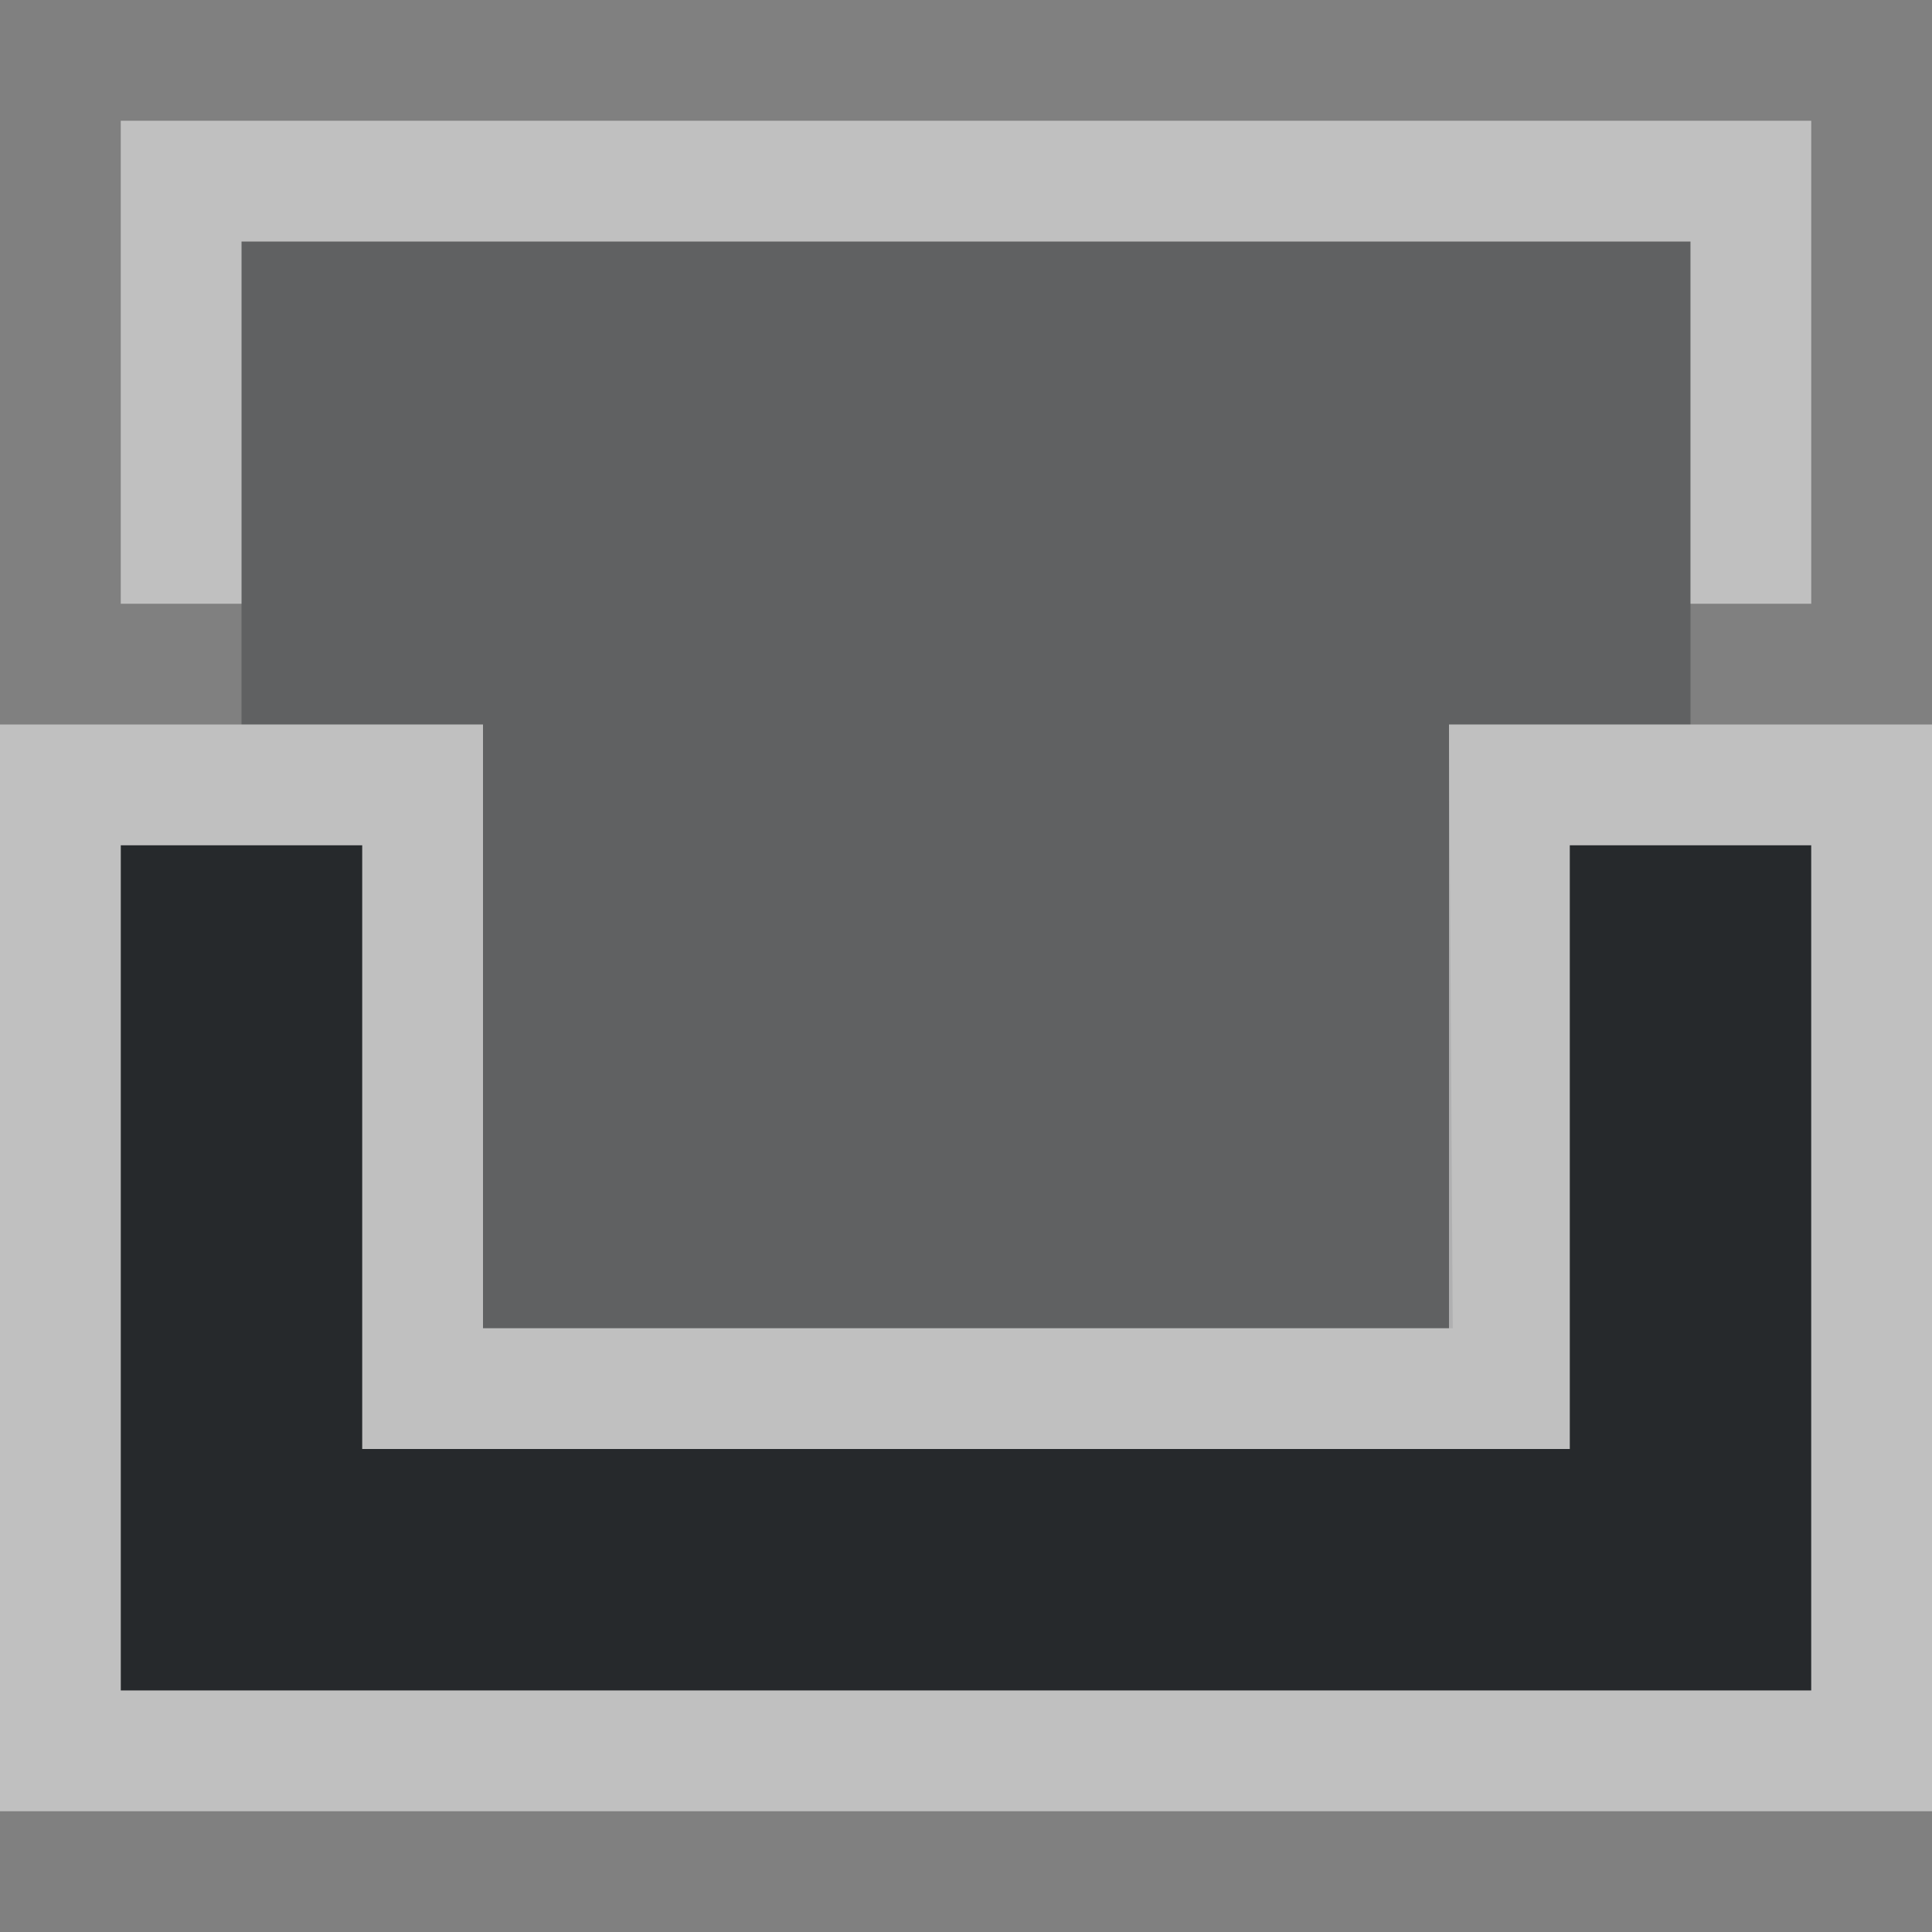 <?xml version="1.0" encoding="UTF-8"?>
<svg id="a" width="16" height="16" version="1.1" xmlns="http://www.w3.org/2000/svg" xmlns:cc="http://creativecommons.org/ns#" xmlns:dc="http://purl.org/dc/elements/1.1/" xmlns:rdf="http://www.w3.org/1999/02/22-rdf-syntax-ns#">
	<rect width="100%" height="100%" fill="#808080" stroke="none"/>
	<defs>
		<style id="current-color-scheme" type="text/css">.ColorScheme-Text {color:#090d11;}.ColorScheme-Background{color:#ffffff;}</style>
	</defs>
	<path id="e" d="m2 2v4h2v5h8.031l-0.031-5h2v-4z" style="fill-opacity:.75;fill:currentColor;opacity:.35;" class="ColorScheme-Text"/>
	<path id="b" d="m1 7v7h1 12 1v-7h-2v5h-10v-5z" style="fill-opacity:.75;fill:currentColor;" class="ColorScheme-Text"/>
	<path id="c" d="m1 1v4h1v-3h12v3h1v-3-1h-13-1zm-1 5v1 7 1h1 1 12 1 1v-1-7-1h-1-2-1v1 4h-8v-4-1h-1-2-1zm1 1h2v5h10v-5h2v7h-1-12-1v-7z" style="fill-opacity:.5;fill:currentColor" class="ColorScheme-Background"/>
</svg>
